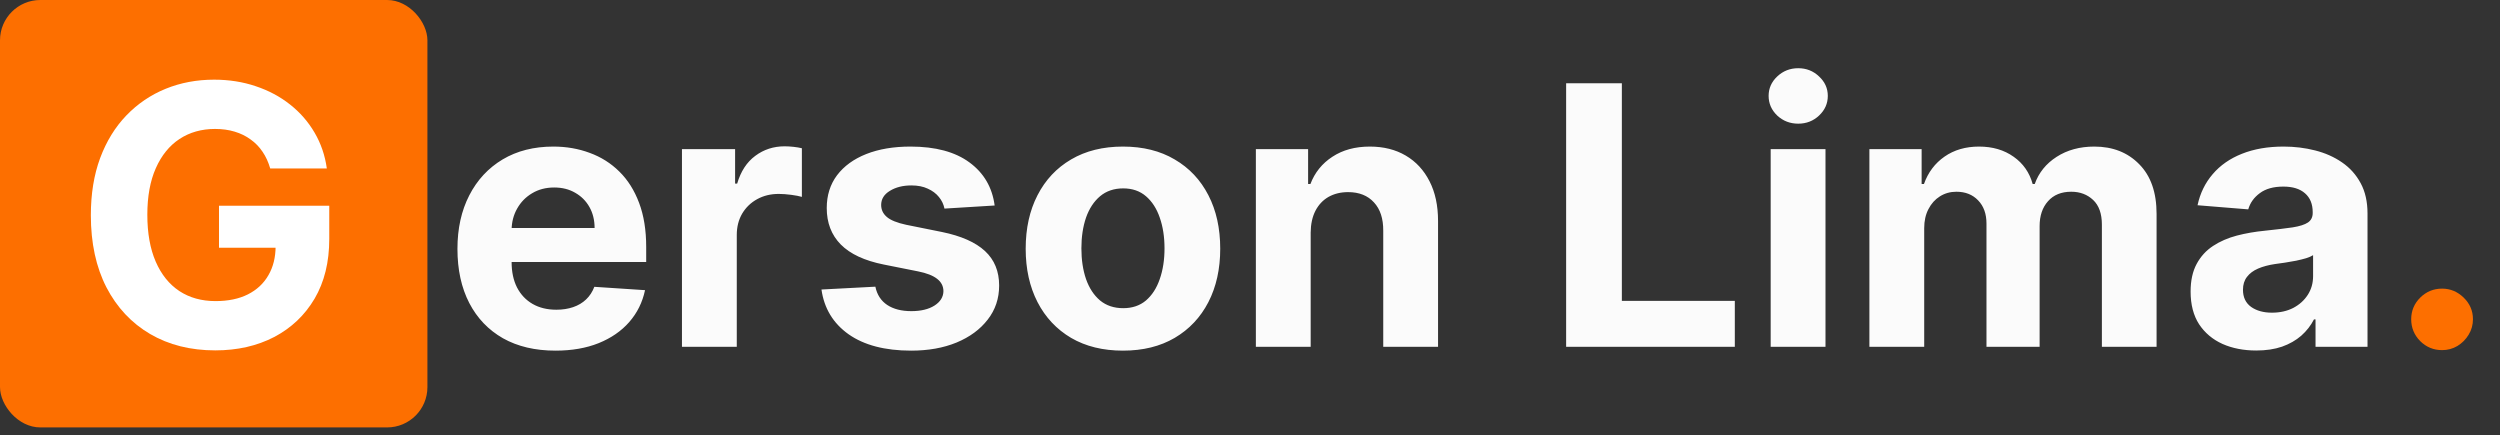 <svg width="310" height="54" viewBox="0 0 310 54" fill="none" xmlns="http://www.w3.org/2000/svg">
<rect x="0" y="0" width="310" height="54" fill="#333333" stroke="none"/>
<rect width="53" height="53" rx="5" fill="#FD6F00"/>
<path d="M33.506 20.887C33.282 20.111 32.969 19.425 32.564 18.829C32.16 18.223 31.666 17.712 31.081 17.298C30.506 16.872 29.847 16.548 29.102 16.325C28.368 16.101 27.555 15.989 26.661 15.989C24.991 15.989 23.524 16.404 22.258 17.234C21.003 18.064 20.024 19.271 19.322 20.855C18.62 22.43 18.269 24.355 18.269 26.631C18.269 28.907 18.615 30.843 19.306 32.438C19.998 34.034 20.976 35.252 22.242 36.092C23.508 36.921 25.002 37.336 26.725 37.336C28.289 37.336 29.623 37.06 30.73 36.507C31.846 35.943 32.697 35.151 33.282 34.129C33.878 33.108 34.176 31.901 34.176 30.508L35.58 30.715H27.156V25.514H40.829V29.63C40.829 32.502 40.222 34.97 39.01 37.033C37.797 39.086 36.127 40.671 34 41.788C31.873 42.894 29.437 43.447 26.693 43.447C23.63 43.447 20.939 42.771 18.62 41.42C16.302 40.059 14.494 38.129 13.196 35.629C11.909 33.119 11.265 30.141 11.265 26.695C11.265 24.046 11.648 21.685 12.414 19.611C13.191 17.526 14.275 15.761 15.669 14.314C17.062 12.868 18.684 11.767 20.535 11.012C22.386 10.257 24.39 9.879 26.55 9.879C28.4 9.879 30.123 10.15 31.719 10.693C33.314 11.225 34.729 11.98 35.963 12.958C37.207 13.937 38.223 15.101 39.01 16.452C39.797 17.792 40.302 19.271 40.526 20.887H33.506Z" fill="white"/>
<path d="M68.88 43.479C66.359 43.479 64.19 42.968 62.371 41.947C60.563 40.915 59.169 39.458 58.191 37.576C57.212 35.682 56.723 33.443 56.723 30.859C56.723 28.338 57.212 26.126 58.191 24.222C59.169 22.318 60.547 20.834 62.323 19.771C64.11 18.707 66.205 18.175 68.609 18.175C70.226 18.175 71.731 18.436 73.124 18.957C74.528 19.468 75.751 20.239 76.793 21.27C77.847 22.302 78.665 23.6 79.25 25.163C79.835 26.716 80.128 28.535 80.128 30.619V32.486H59.435V28.274H73.73C73.73 27.296 73.518 26.429 73.092 25.674C72.667 24.919 72.076 24.328 71.321 23.903C70.577 23.467 69.71 23.249 68.721 23.249C67.689 23.249 66.774 23.488 65.977 23.967C65.189 24.435 64.573 25.067 64.126 25.865C63.679 26.652 63.45 27.53 63.44 28.498V32.502C63.44 33.715 63.663 34.762 64.11 35.645C64.567 36.528 65.211 37.209 66.04 37.687C66.87 38.166 67.854 38.405 68.992 38.405C69.747 38.405 70.438 38.299 71.066 38.086C71.694 37.873 72.231 37.554 72.677 37.129C73.124 36.703 73.464 36.182 73.698 35.565L79.984 35.98C79.665 37.49 79.011 38.809 78.022 39.937C77.043 41.054 75.778 41.926 74.225 42.553C72.683 43.17 70.901 43.479 68.88 43.479ZM84.563 43V18.494H91.152V22.77H91.408C91.854 21.249 92.604 20.1 93.657 19.324C94.71 18.537 95.923 18.143 97.295 18.143C97.635 18.143 98.002 18.165 98.395 18.207C98.789 18.25 99.135 18.308 99.433 18.383V24.413C99.114 24.318 98.672 24.233 98.108 24.158C97.545 24.084 97.029 24.046 96.561 24.046C95.561 24.046 94.668 24.264 93.88 24.701C93.104 25.126 92.487 25.722 92.03 26.487C91.583 27.253 91.36 28.136 91.36 29.136V43H84.563ZM123.336 25.482L117.114 25.865C117.007 25.333 116.779 24.855 116.428 24.429C116.077 23.993 115.614 23.648 115.04 23.392C114.476 23.126 113.801 22.993 113.014 22.993C111.961 22.993 111.073 23.217 110.349 23.663C109.626 24.099 109.264 24.684 109.264 25.418C109.264 26.003 109.498 26.498 109.966 26.902C110.434 27.306 111.237 27.631 112.375 27.875L116.811 28.769C119.193 29.258 120.969 30.045 122.139 31.13C123.309 32.215 123.894 33.64 123.894 35.406C123.894 37.012 123.421 38.421 122.474 39.634C121.538 40.846 120.252 41.793 118.614 42.474C116.986 43.144 115.109 43.479 112.982 43.479C109.738 43.479 107.153 42.803 105.228 41.452C103.313 40.091 102.191 38.24 101.862 35.9L108.546 35.549C108.749 36.538 109.238 37.294 110.014 37.815C110.791 38.325 111.785 38.581 112.998 38.581C114.189 38.581 115.146 38.352 115.869 37.895C116.603 37.427 116.976 36.826 116.986 36.092C116.976 35.475 116.715 34.97 116.204 34.576C115.694 34.172 114.907 33.864 113.843 33.651L109.599 32.805C107.206 32.327 105.425 31.497 104.255 30.316C103.095 29.136 102.516 27.631 102.516 25.801C102.516 24.227 102.941 22.871 103.792 21.733C104.654 20.595 105.861 19.717 107.414 19.101C108.977 18.484 110.807 18.175 112.902 18.175C115.997 18.175 118.433 18.829 120.209 20.138C121.996 21.446 123.038 23.227 123.336 25.482ZM139.246 43.479C136.768 43.479 134.625 42.952 132.817 41.899C131.019 40.836 129.631 39.357 128.653 37.464C127.674 35.56 127.185 33.353 127.185 30.843C127.185 28.311 127.674 26.099 128.653 24.206C129.631 22.302 131.019 20.824 132.817 19.771C134.625 18.707 136.768 18.175 139.246 18.175C141.725 18.175 143.862 18.707 145.66 19.771C147.468 20.824 148.861 22.302 149.84 24.206C150.819 26.099 151.308 28.311 151.308 30.843C151.308 33.353 150.819 35.56 149.84 37.464C148.861 39.357 147.468 40.836 145.66 41.899C143.862 42.952 141.725 43.479 139.246 43.479ZM139.278 38.214C140.406 38.214 141.347 37.895 142.102 37.257C142.857 36.608 143.426 35.725 143.809 34.608C144.203 33.491 144.4 32.22 144.4 30.795C144.4 29.37 144.203 28.099 143.809 26.982C143.426 25.865 142.857 24.982 142.102 24.334C141.347 23.685 140.406 23.36 139.278 23.36C138.14 23.36 137.183 23.685 136.407 24.334C135.641 24.982 135.061 25.865 134.668 26.982C134.285 28.099 134.093 29.37 134.093 30.795C134.093 32.22 134.285 33.491 134.668 34.608C135.061 35.725 135.641 36.608 136.407 37.257C137.183 37.895 138.14 38.214 139.278 38.214ZM162.524 28.833V43H155.727V18.494H162.205V22.818H162.492C163.034 21.393 163.944 20.265 165.22 19.436C166.496 18.595 168.044 18.175 169.863 18.175C171.564 18.175 173.048 18.547 174.314 19.292C175.579 20.037 176.563 21.1 177.265 22.483C177.967 23.855 178.318 25.493 178.318 27.397V43H171.522V28.609C171.532 27.11 171.15 25.94 170.373 25.099C169.597 24.248 168.528 23.823 167.166 23.823C166.252 23.823 165.443 24.02 164.741 24.413C164.05 24.807 163.507 25.381 163.114 26.136C162.731 26.881 162.534 27.78 162.524 28.833ZM194.201 43V10.326H201.109V37.304H215.117V43H194.201ZM219.564 43V18.494H226.361V43H219.564ZM222.978 15.335C221.968 15.335 221.101 15 220.378 14.33C219.665 13.649 219.309 12.836 219.309 11.889C219.309 10.953 219.665 10.15 220.378 9.48C221.101 8.799 221.968 8.459 222.978 8.459C223.989 8.459 224.85 8.799 225.563 9.48C226.286 10.15 226.648 10.953 226.648 11.889C226.648 12.836 226.286 13.649 225.563 14.33C224.85 15 223.989 15.335 222.978 15.335ZM231.805 43V18.494H238.282V22.818H238.57C239.08 21.382 239.931 20.249 241.122 19.42C242.313 18.59 243.739 18.175 245.398 18.175C247.078 18.175 248.509 18.595 249.69 19.436C250.87 20.265 251.657 21.393 252.051 22.818H252.306C252.806 21.414 253.71 20.292 255.018 19.451C256.337 18.601 257.895 18.175 259.693 18.175C261.98 18.175 263.836 18.904 265.261 20.361C266.697 21.807 267.415 23.86 267.415 26.519V43H260.634V27.859C260.634 26.498 260.273 25.477 259.549 24.796C258.826 24.116 257.922 23.775 256.837 23.775C255.603 23.775 254.641 24.169 253.949 24.956C253.258 25.732 252.912 26.759 252.912 28.035V43H246.323V27.716C246.323 26.514 245.978 25.557 245.286 24.844C244.606 24.131 243.707 23.775 242.59 23.775C241.835 23.775 241.154 23.967 240.548 24.349C239.952 24.722 239.479 25.248 239.128 25.929C238.777 26.599 238.601 27.386 238.601 28.29V43H231.805ZM279.771 43.463C278.208 43.463 276.814 43.191 275.591 42.649C274.368 42.096 273.4 41.282 272.688 40.208C271.986 39.123 271.635 37.772 271.635 36.156C271.635 34.794 271.885 33.651 272.385 32.725C272.884 31.8 273.565 31.056 274.427 30.492C275.288 29.928 276.267 29.503 277.362 29.215C278.468 28.928 279.628 28.726 280.84 28.609C282.266 28.46 283.414 28.322 284.286 28.195C285.159 28.056 285.791 27.854 286.185 27.588C286.578 27.322 286.775 26.929 286.775 26.408V26.312C286.775 25.301 286.456 24.52 285.818 23.967C285.19 23.413 284.297 23.137 283.138 23.137C281.915 23.137 280.941 23.408 280.218 23.951C279.495 24.482 279.016 25.152 278.782 25.961L272.496 25.45C272.815 23.961 273.443 22.674 274.379 21.589C275.315 20.494 276.522 19.654 278 19.069C279.489 18.473 281.213 18.175 283.17 18.175C284.531 18.175 285.834 18.335 287.078 18.654C288.333 18.973 289.445 19.468 290.413 20.138C291.391 20.808 292.162 21.669 292.726 22.722C293.29 23.765 293.572 25.014 293.572 26.471V43H287.126V39.602H286.935C286.541 40.368 286.015 41.043 285.355 41.628C284.696 42.202 283.903 42.654 282.978 42.984C282.053 43.303 280.984 43.463 279.771 43.463ZM281.718 38.772C282.718 38.772 283.6 38.575 284.366 38.182C285.132 37.778 285.733 37.235 286.169 36.554C286.605 35.874 286.823 35.103 286.823 34.241V31.641C286.61 31.779 286.318 31.907 285.946 32.023C285.584 32.13 285.175 32.231 284.717 32.327C284.26 32.412 283.802 32.492 283.345 32.566C282.888 32.63 282.473 32.688 282.101 32.741C281.303 32.858 280.606 33.045 280.011 33.3C279.415 33.555 278.952 33.901 278.623 34.337C278.293 34.762 278.128 35.294 278.128 35.932C278.128 36.858 278.463 37.565 279.133 38.054C279.814 38.533 280.675 38.772 281.718 38.772Z" fill="#FBFBFB"/>
<path d="M302.817 43.415C301.764 43.415 300.86 43.042 300.105 42.298C299.36 41.543 298.988 40.639 298.988 39.586C298.988 38.543 299.36 37.65 300.105 36.906C300.86 36.161 301.764 35.789 302.817 35.789C303.838 35.789 304.732 36.161 305.498 36.906C306.263 37.65 306.646 38.543 306.646 39.586C306.646 40.288 306.465 40.931 306.104 41.516C305.753 42.091 305.29 42.553 304.716 42.904C304.141 43.245 303.509 43.415 302.817 43.415Z" fill="#FD6F00"/>
</svg>
